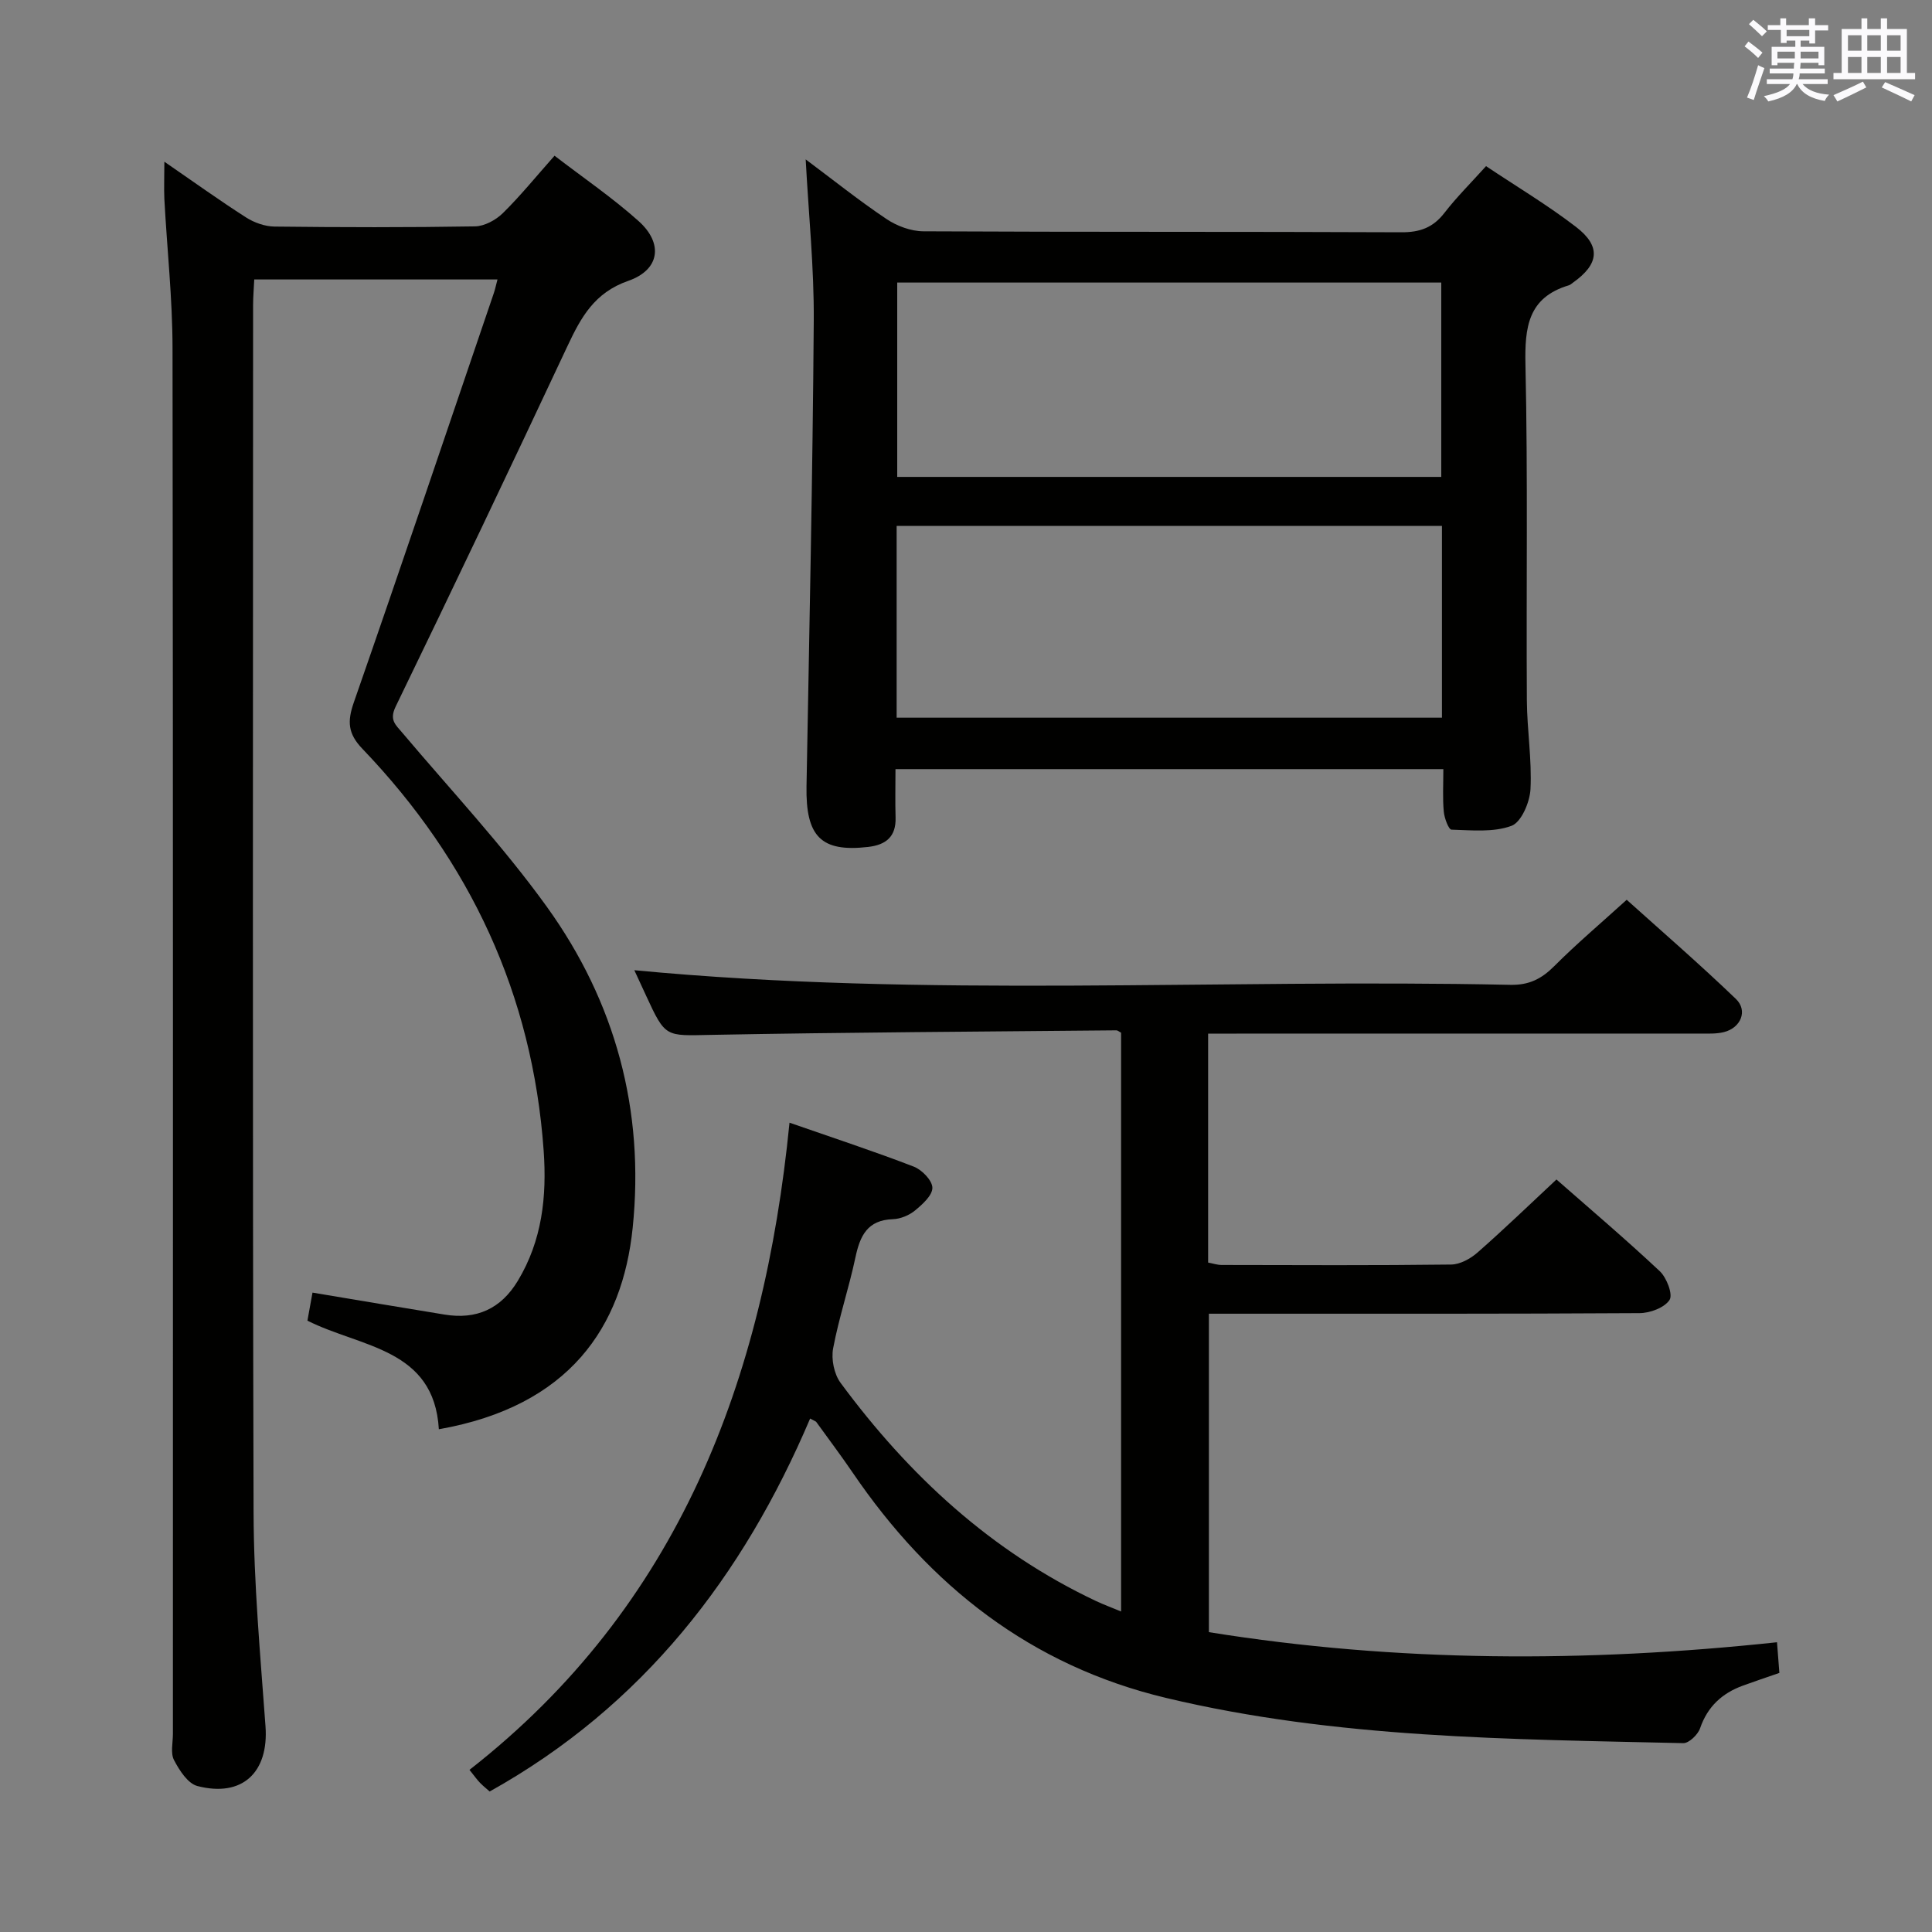 <svg enable-background="new 0 0 400 400" viewBox="0 0 400 400" xmlns="http://www.w3.org/2000/svg"><rect x="0" y="0" width="400" height="400" fill="#808080" stroke="none"/><g fill="#010100"><path d="m250.13 214v47.4c.97.18 1.89.5 2.82.5 15.83.03 31.66.11 47.49-.09 1.86-.02 4.03-1.22 5.49-2.51 5.49-4.82 10.75-9.9 16.32-15.1 6.75 5.93 14.24 12.28 21.39 18.99 1.43 1.34 2.76 4.84 2.02 5.95-1.06 1.61-4.04 2.72-6.21 2.73-27.83.17-55.65.12-83.48.12-1.8 0-3.6 0-5.68 0v65.93c38.87 6.25 78.02 6.32 117.62 2.09.17 2.23.32 4.17.49 6.35-2.64.92-5.12 1.74-7.58 2.64-4.3 1.58-7.3 4.34-8.84 8.83-.45 1.31-2.31 3.1-3.48 3.07-35.88-.83-71.84-.95-107.07-9.36-27.98-6.68-48.9-23.17-64.86-46.6-2.43-3.57-5.04-7.03-7.57-10.54-.09-.12-.28-.17-1.27-.71-13.88 32.64-34.64 59.55-66.35 77.22-.57-.51-1.33-1.11-2-1.8-.57-.58-1.04-1.26-2.18-2.68 43.26-33.81 60.97-80.6 66.26-133.99 9.25 3.22 17.57 5.95 25.73 9.1 1.69.65 3.83 2.86 3.85 4.37.02 1.58-2.06 3.45-3.61 4.72-1.22 1-3.01 1.74-4.58 1.79-5.26.18-6.79 3.43-7.74 7.9-1.34 6.33-3.43 12.5-4.62 18.85-.42 2.23.2 5.31 1.53 7.12 14.13 19.15 31.2 34.96 52.97 45.22 1.49.7 3.05 1.27 5.12 2.13 0-40.24 0-80.06 0-119.83-.43-.22-.71-.5-.99-.49-27.97.27-55.94.41-83.9.94-9.43.18-9.42.64-13.44-8.09-.83-1.81-1.67-3.61-2.45-5.3 60.4 5.77 120.93 1.73 181.37 3.03 3.88.08 6.47-1.24 9.11-3.89 4.58-4.59 9.55-8.79 14.98-13.72 6.98 6.28 14.99 13.21 22.61 20.53 2.52 2.42 1.02 5.98-2.46 6.86-1.58.4-3.29.31-4.95.31-31.99.01-63.98.01-95.98.01-1.8 0-3.6 0-5.88 0z"/><path d="m34.03 33.48c6.02 4.14 11.37 7.99 16.9 11.53 1.7 1.09 3.93 1.88 5.92 1.9 13.83.16 27.66.19 41.48-.04 1.96-.03 4.31-1.3 5.77-2.73 3.66-3.6 6.91-7.62 10.71-11.9 5.94 4.56 11.99 8.69 17.4 13.53 5.16 4.62 4.42 10.1-2.14 12.38-7 2.44-9.78 7.54-12.57 13.48-11.71 24.96-23.55 49.85-35.58 74.65-1.35 2.79-.05 3.74 1.36 5.41 10.08 11.94 20.83 23.4 29.94 36.05 14.19 19.7 20.27 42.14 17.77 66.46-2.11 20.53-13.08 36.95-40.13 41.71-.99-16.78-16.11-16.9-27.21-22.48.38-2.09.75-4.12 1.05-5.81 9.45 1.58 18.39 3.09 27.35 4.55 6.6 1.08 11.65-1.17 15.16-6.99 5.04-8.36 6.02-17.47 5.35-26.93-2.29-32.34-15.22-59.94-37.52-83.21-3.04-3.17-3.15-5.68-1.79-9.6 9.82-28.19 19.36-56.49 28.99-84.75.26-.76.42-1.55.76-2.83-16.84 0-33.34 0-50.36 0-.08 1.8-.24 3.57-.24 5.34-.01 83.31-.13 166.62.1 249.92.04 14.77 1.4 29.55 2.47 44.3.69 9.5-4.78 14.77-14.09 12.36-1.99-.51-3.75-3.26-4.85-5.37-.76-1.45-.23-3.59-.23-5.42 0-95.64.05-191.27-.08-286.91-.01-10.28-1.14-20.57-1.69-30.85-.1-2.27 0-4.56 0-7.75z"/><path d="m298.83 159.24c-38.14 0-75.42 0-113.43 0 0 3.44-.08 6.72.02 10 .12 3.98-1.97 5.68-5.69 6.11-9.73 1.12-12.94-2.13-12.75-12.59.58-32.1 1.27-64.2 1.5-96.3.08-11.05-1.07-22.11-1.67-33.46 5.51 4.11 10.95 8.47 16.72 12.34 2.17 1.46 5.08 2.54 7.67 2.55 32.98.17 65.96.05 98.94.2 3.84.02 6.56-.97 8.91-4.01 2.53-3.27 5.49-6.21 8.62-9.68 6.35 4.24 12.76 8.07 18.64 12.59 5.22 4.02 4.75 7.72-.66 11.54-.27.19-.53.45-.84.54-8.47 2.53-9.15 8.7-8.98 16.46.51 23.14.15 46.3.29 69.45.04 6.14 1.06 12.31.75 18.41-.14 2.7-1.9 6.84-3.93 7.59-3.75 1.39-8.25.91-12.42.79-.6-.02-1.48-2.39-1.6-3.73-.26-2.76-.09-5.57-.09-8.8zm-.43-60.5c0-13.39 0-26.73 0-40.24-37.65 0-75.04 0-112.64 0v40.24zm-112.76 49.85h112.9c0-13.41 0-26.48 0-39.71-37.79 0-75.3 0-112.9 0z"/></g><path d="m361.2 9.6.8-1c.9.7 1.9 1.4 2.9 2.3l-.9 1.1c-1-1-2-1.8-2.8-2.4zm.5 10.6c.9-2.1 1.6-4.3 2.3-6.7.4.2.8.4 1.3.6-.7 2.1-1.5 4.3-2.2 6.6zm.4-15.2.9-.9c1 .8 2 1.6 2.8 2.4l-1 1c-.9-.9-1.8-1.7-2.7-2.5zm12.5-1.2h1.2v1.4h2.7v1.1h-2.7v2.7h-1.2v-.6h-1.8v1.3h4.9v3.8h-1.2v-.5h-3.7c0 .4-.1.9-.1 1.2h5.1v1h-5.2c0 .5-.1.9-.2 1.2h6v1h-5.2c1.1 1.3 2.9 2 5.5 2.2-.4.4-.7.8-.9 1.3-2.9-.5-4.8-1.6-5.7-3.5h-.1c-.8 1.7-2.7 2.9-5.9 3.6-.2-.4-.6-.8-.9-1.1 2.8-.6 4.6-1.4 5.4-2.5h-4.8v-1h5.3c.1-.3.2-.7.2-1.2h-4.9v-1h5c0-.4 0-.8.1-1.2h-3.5v.5h-1.2v-3.8h4.9v-1.3h-1.8v.5h-1.2v-2.7h-2.7v-1h2.6v-1.4h1.2v1.4h4.7v-1.4zm-6.6 8.3h3.6c0-.4 0-.9 0-1.4h-3.6zm1.9-4.6h4.7v-1.3h-4.7zm6.6 3.2h-3.7v1.4h3.7z" fill="#fbfafc"/><path d="m385.3 3.8h1.3v2.2h2.8v-2.2h1.3v2.2h4.1v9.1h1.7v1.3h-16.9v-1.3h1.7v-9.1h4.1v-2.2zm.4 13.1.7 1.2c-1.8.9-3.8 1.9-6 2.9-.2-.4-.5-.8-.8-1.3 2.3-1 4.3-1.9 6.1-2.8zm-3.1-6.4h2.8v-3.2h-2.8zm0 4.6h2.8v-3.3h-2.8zm4-4.6h2.8v-3.2h-2.8zm0 4.6h2.8v-3.3h-2.8zm3.7 1.9c2.1.9 4.1 1.8 6.1 2.7l-.7 1.3c-2.2-1.1-4.2-2-6.1-2.9zm3.2-9.7h-2.8v3.2h2.8zm-2.8 7.8h2.8v-3.3h-2.8z" fill="#fbfafc"/></svg>